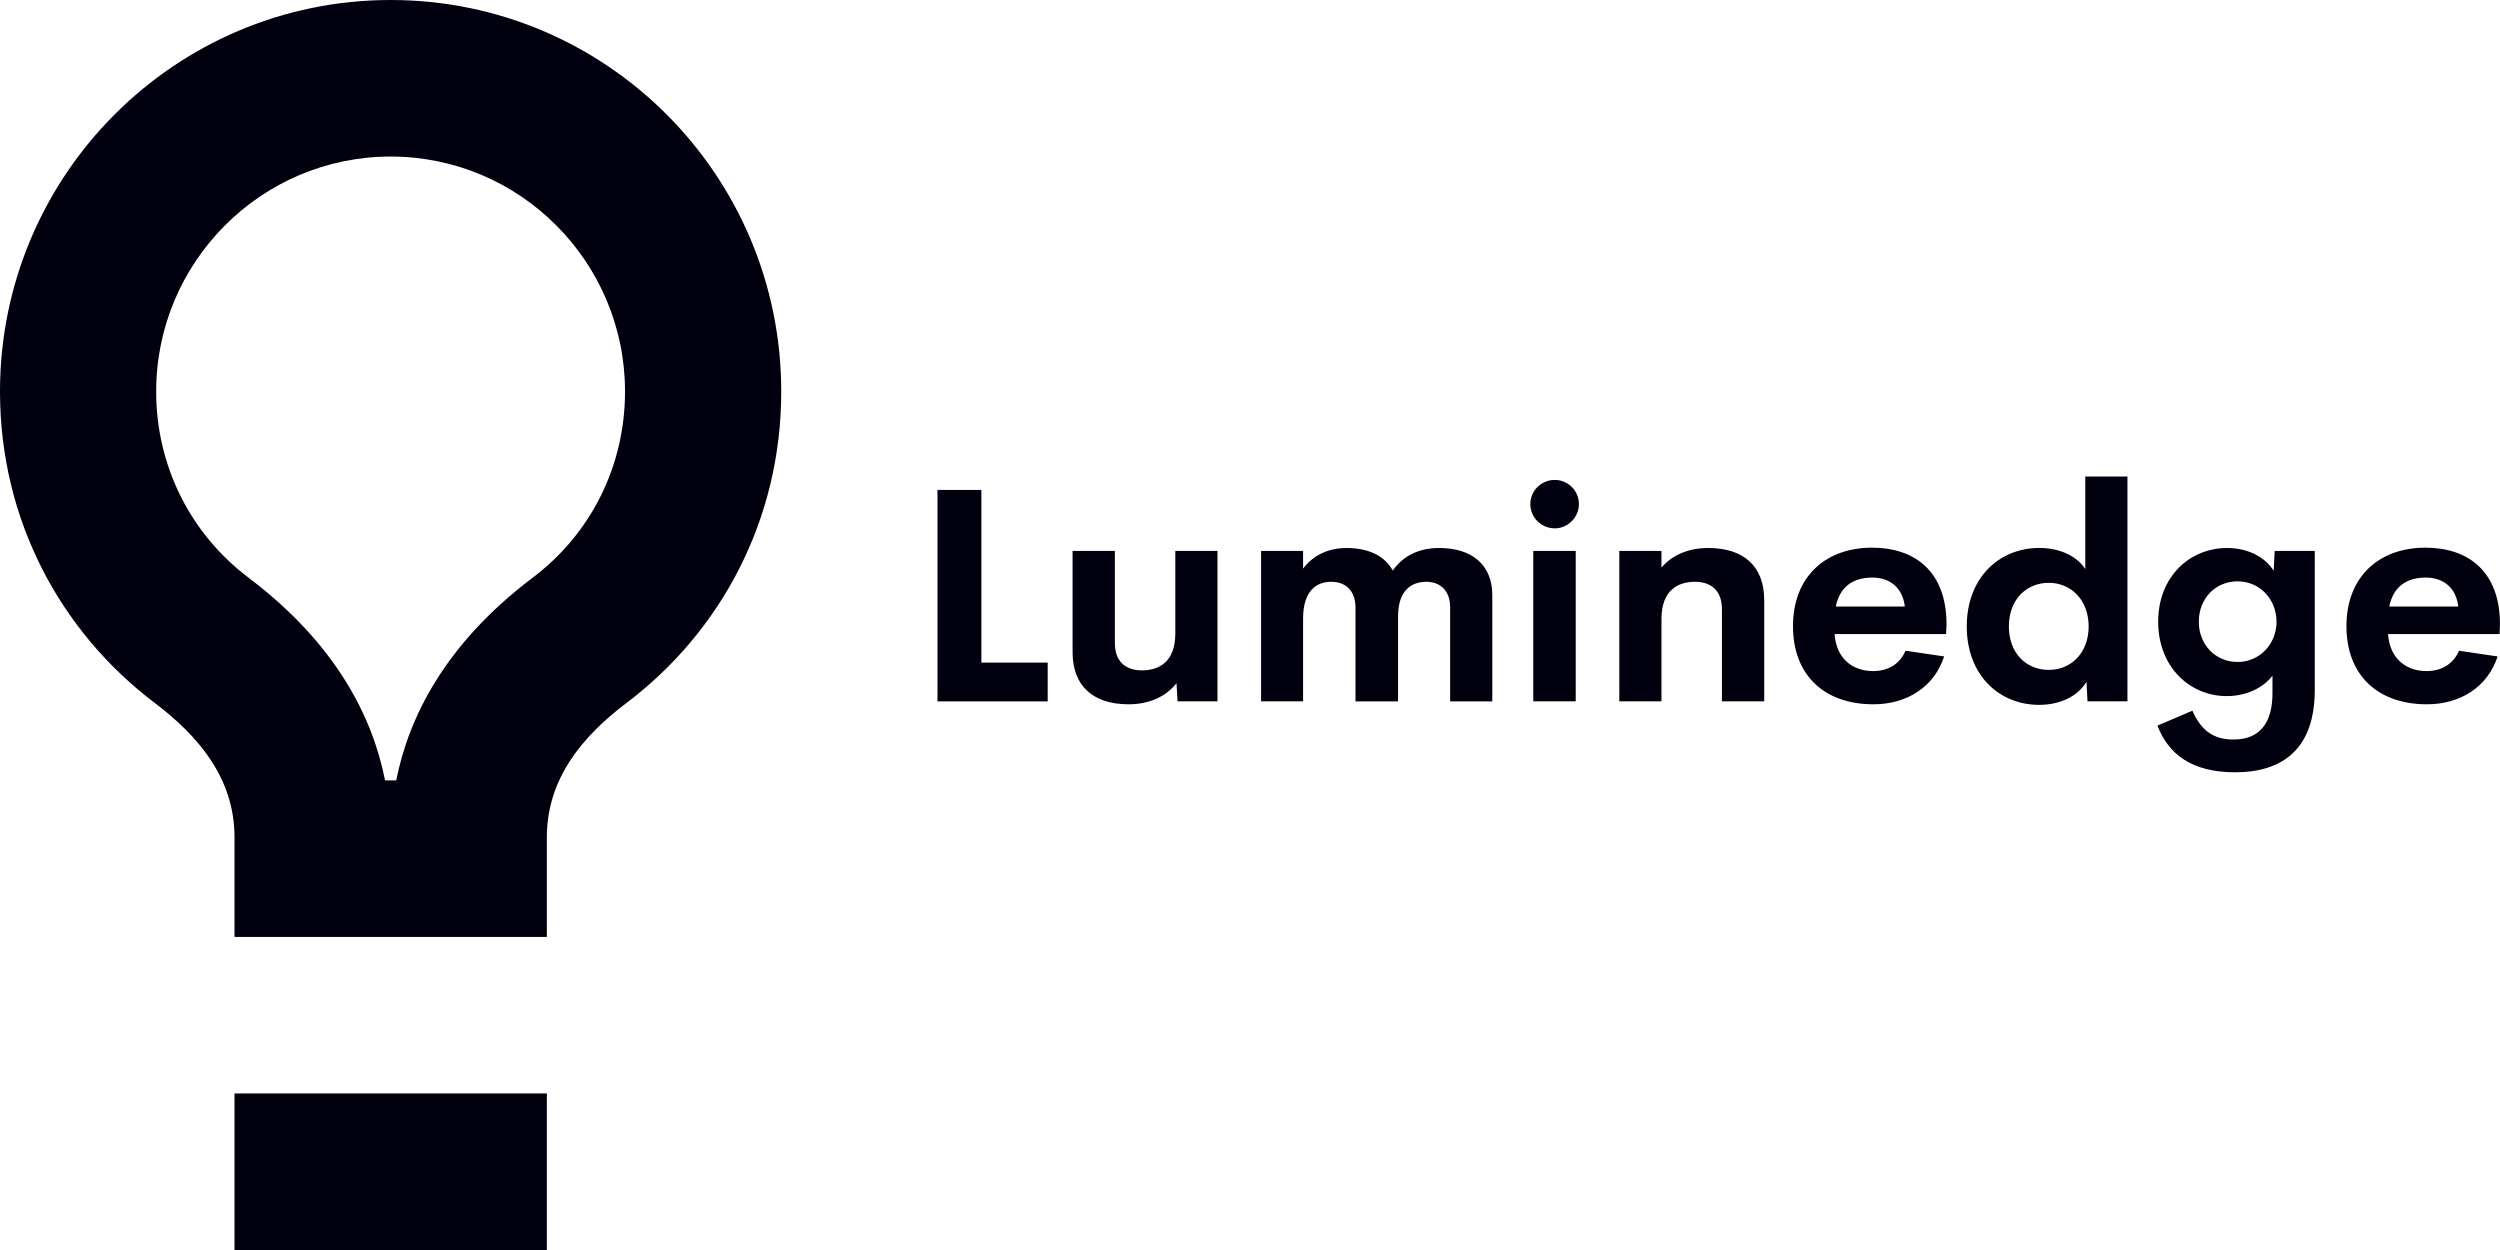 <?xml version="1.0" encoding="UTF-8"?>
<svg id="Layer_2" data-name="Layer 2" xmlns="http://www.w3.org/2000/svg" viewBox="0 0 609.58 304.79">
  <defs>
    <style>
      .cls-1 {
        fill: #00000f;
        stroke-width: 0px;
      }
    </style>
  </defs>
  <g id="Layer_1-2" data-name="Layer 1">
    <g>
      <g id="SvgjsG1033">
        <path class="cls-1" d="M95.25,38.17c31.55,0,57.15,25.71,57.15,57.3,0,18.05-8.22,34.64-22.62,45.47-21.49,16.26-30.17,34.23-33.17,49.34h-2.72c-2.98-15.11-11.68-33.08-33.19-49.34-14.36-10.83-22.62-27.42-22.62-45.47,0-31.59,25.64-57.3,57.17-57.3M95.25,0C42.64,0,0,42.75,0,95.47c0,31.25,14.72,58.56,37.8,75.98,10.62,8.04,19.38,18.38,19.38,32.67v24.33h76.16v-24.33c0-14.29,8.74-24.63,19.35-32.67,23.1-17.41,37.8-44.72,37.8-75.98C190.49,42.75,147.86,0,95.25,0h0Z"/>
        <rect class="cls-1" x="57.18" y="266.62" width="76.16" height="38.17"/>
      </g>
      <g id="SvgjsG1034">
        <path class="cls-1" d="M239.3,161.56h16.16v9.46h-26.87v-51.56h10.7v42.11h0ZM286.58,134.33h10.28v36.68h-9.74l-.25-4.42c-2.57,3.25-6.64,5.14-11.67,5.14-8.81,0-13.67-4.6-13.67-12.7v-24.69h10.31v22.48c0,4.85,3.03,6.64,6.6,6.64,4.25,0,8.1-2.14,8.14-8.89v-20.23h0ZM350.95,133.62c7.85,0,12.92,4,12.92,11.53v25.87h-10.28v-22.95c0-4.32-2.71-6.21-5.78-6.21-3.68,0-6.92,2.11-6.92,8.46v20.7h-10.38v-22.84c0-4.39-2.64-6.32-5.89-6.32-3.57,0-6.89,2.11-6.89,8.99v20.16h-10.24v-36.68h10.24v4.32c2.43-3.25,6.14-5.03,10.63-5.03,5.32,0,9.31,1.93,11.24,5.5,2.57-3.68,6.49-5.5,11.35-5.5h0ZM379.1,128.83c-3.25,0-5.96-2.64-5.96-5.92s2.71-5.89,5.96-5.89,5.89,2.64,5.89,5.89-2.71,5.92-5.89,5.92ZM373.86,171.01v-36.68h10.35v36.68h-10.35ZM416.5,133.62c8.81,0,13.67,4.57,13.67,12.7v24.69h-10.31v-22.48c0-4.89-3.03-6.67-6.57-6.67-4.25,0-8.1,2.14-8.17,8.92v20.23h-10.28v-36.68h10.28v4.07c2.57-3.03,6.53-4.78,11.38-4.78h0ZM474.63,152.14l-.11,2.46h-27.19c.43,6.1,4.5,9.03,9.38,9.03,3.68,0,6.53-1.71,7.92-4.96l9.42,1.39c-2.43,7.42-9.03,11.67-17.27,11.67-11.85,0-19.59-6.99-19.59-19.06s7.96-19.13,19.27-19.13c10.38,0,18.13,5.74,18.16,18.59h0ZM456.54,140.83c-4.67,0-7.92,2.18-8.92,7.07h16.84c-.54-4.67-3.71-7.07-7.92-7.07h0ZM508.46,116.2h10.28v54.81h-9.74l-.25-4.78c-2.11,3.6-6.53,5.64-11.53,5.64-9.67,0-17.66-7.14-17.66-19.13s8.03-19.13,17.66-19.13c4.82,0,9.06,1.82,11.24,5.14v-22.55h0ZM499.57,163.34c5.46,0,9.71-4.18,9.71-10.6s-4.28-10.63-9.71-10.63-9.74,4.03-9.74,10.63,4.28,10.6,9.74,10.6ZM554.63,134.33h9.78v33.93c0,14.27-7.74,20.05-19.45,20.05-10.53,0-16.24-4.42-18.91-11.38l8.53-3.64c2.07,4.75,5.07,7.03,9.99,7.03,6.49,0,9.53-4.07,9.53-11.31v-4.28c-2.14,2.93-6.35,5-11.13,5-9.1,0-16.74-7.17-16.74-18.13s7.67-17.98,16.81-17.98c5.14,0,9.35,2.28,11.35,5.57l.25-4.85ZM545.6,161.41c5.35,0,9.49-4.35,9.49-9.81s-4.07-9.85-9.49-9.85-9.46,4.18-9.46,9.85,4.14,9.81,9.46,9.81ZM609.58,152.14l-.11,2.46h-27.19c.43,6.1,4.5,9.03,9.38,9.03,3.68,0,6.53-1.71,7.92-4.96l9.42,1.39c-2.43,7.42-9.03,11.67-17.27,11.67-11.85,0-19.59-6.99-19.59-19.06s7.96-19.13,19.27-19.13c10.38,0,18.13,5.74,18.16,18.59h0ZM591.49,140.83c-4.67,0-7.92,2.18-8.92,7.07h16.84c-.54-4.67-3.71-7.07-7.92-7.07h0Z"/>
      </g>
    </g>
  </g>
</svg>